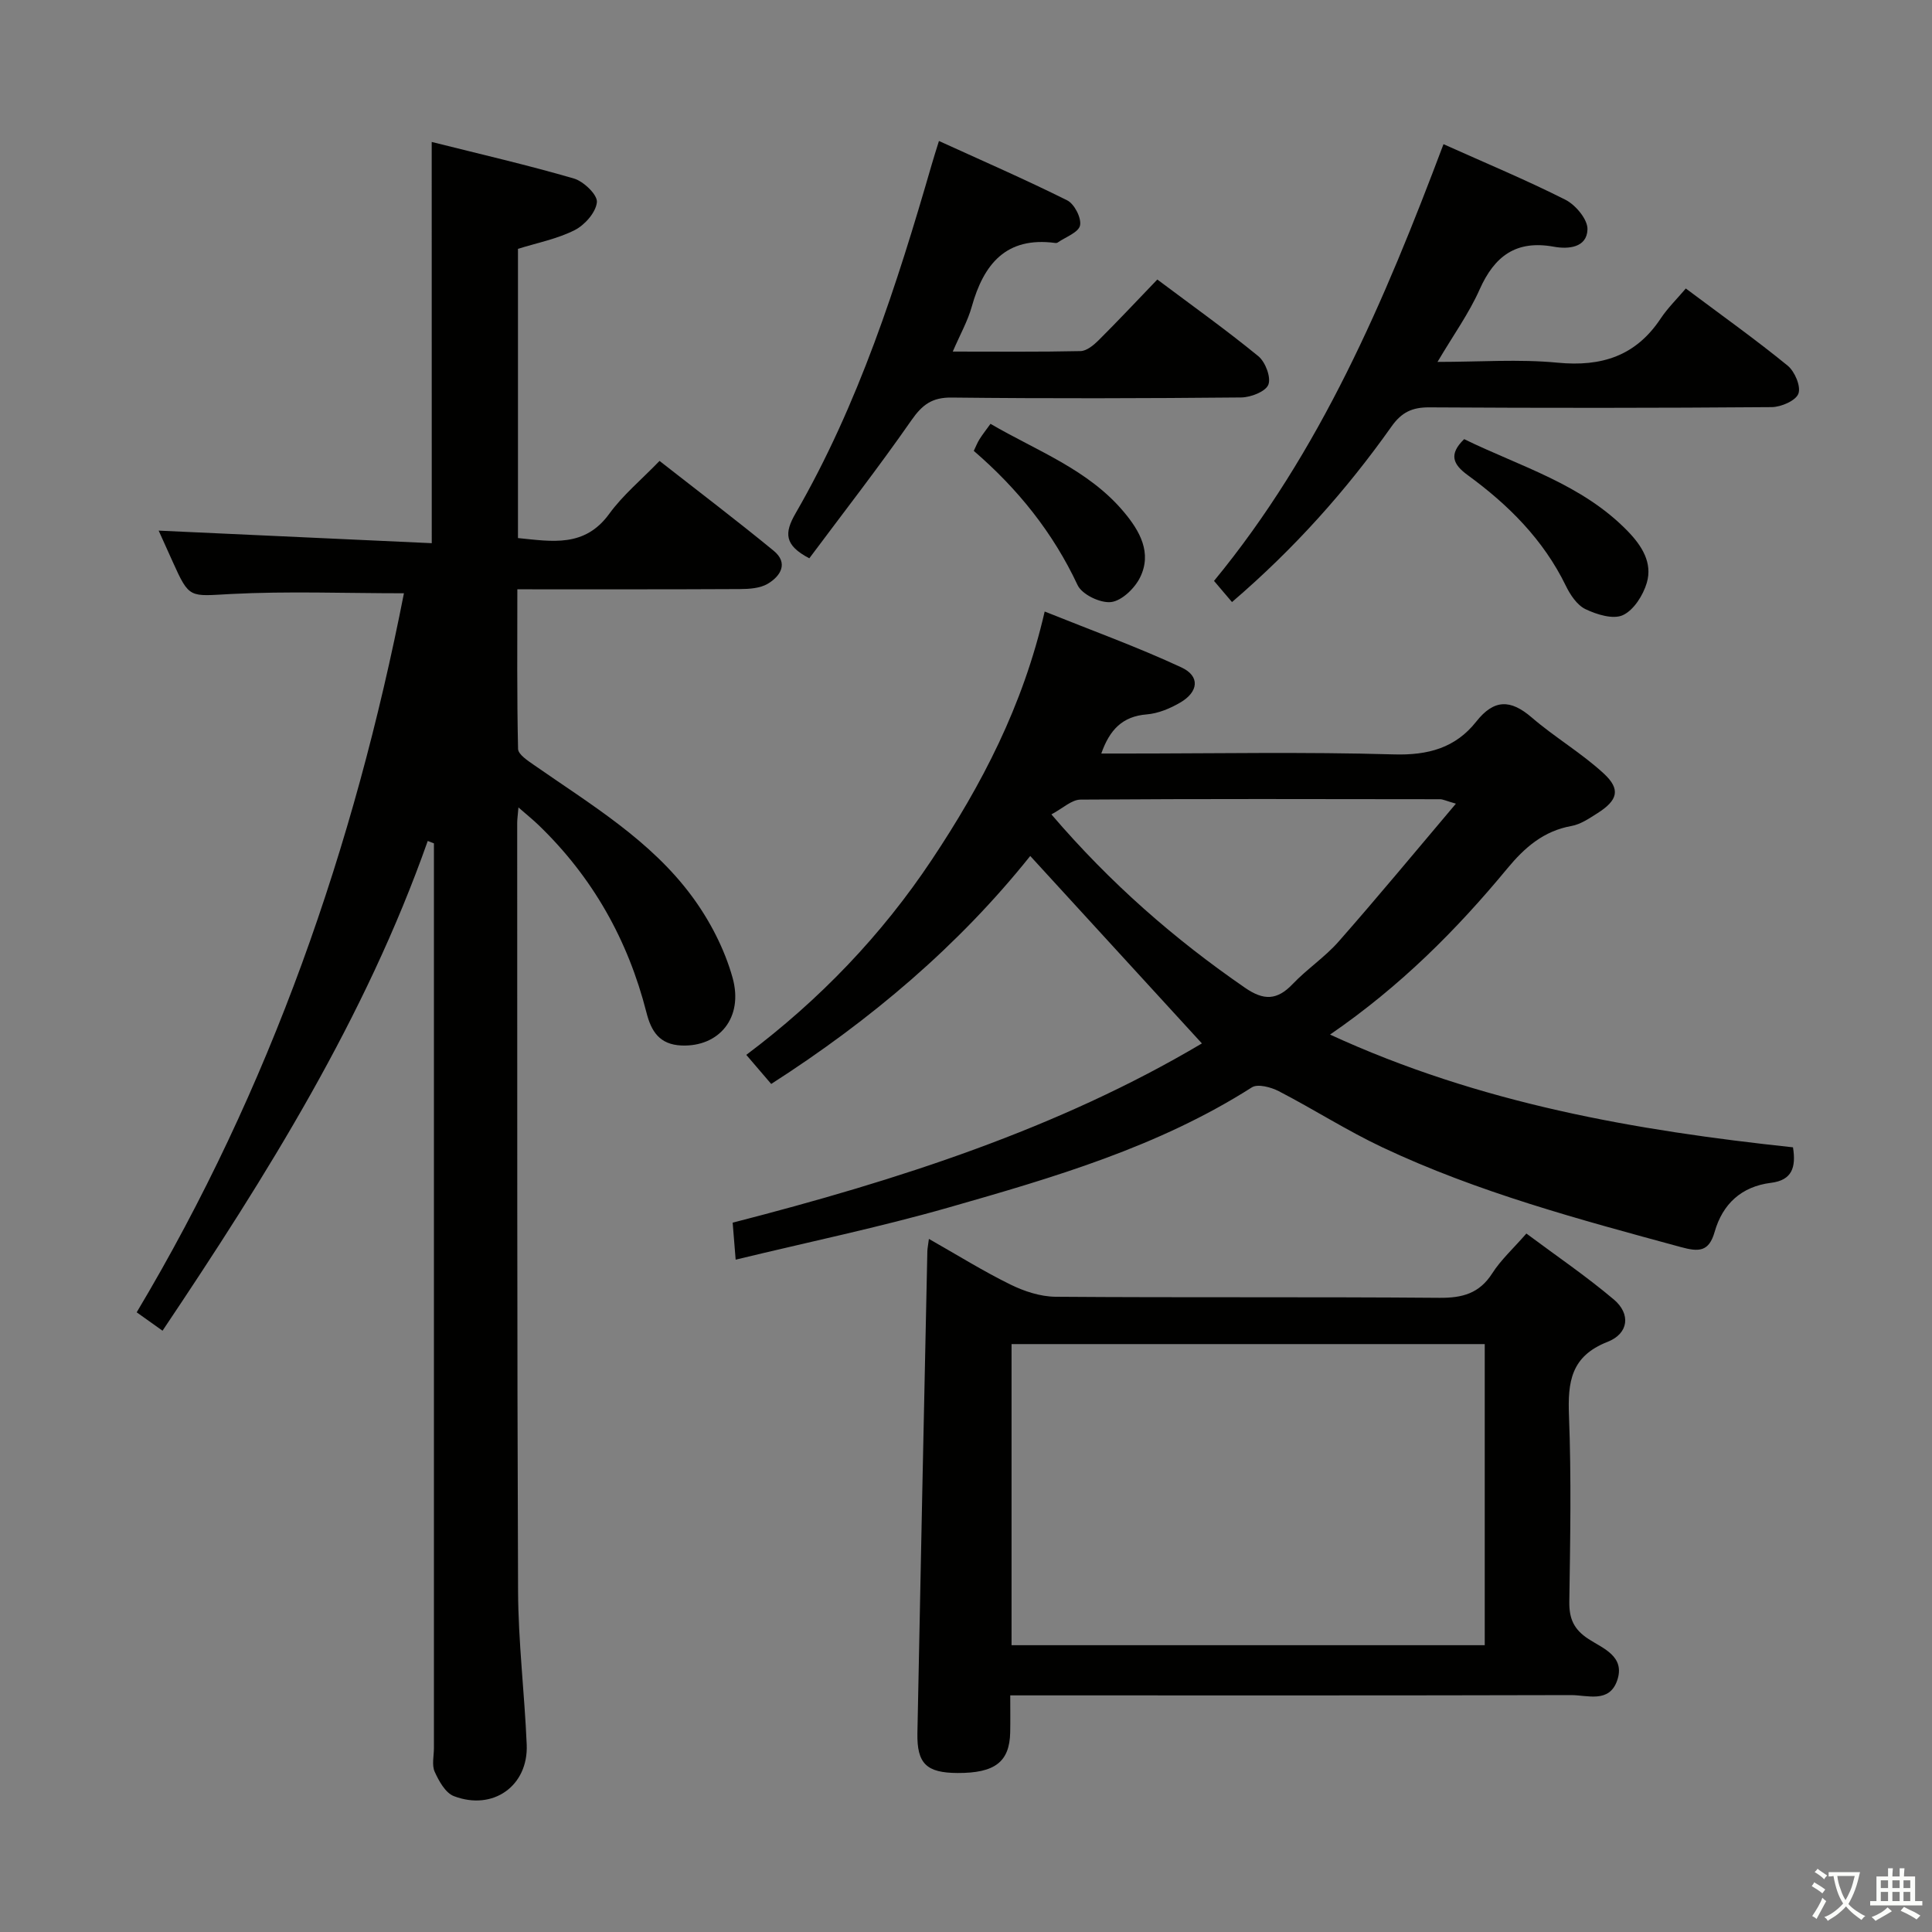 <svg enable-background="new 0 0 400 400" viewBox="0 0 400 400" xmlns="http://www.w3.org/2000/svg"><rect x="0" y="0" width="400" height="400" fill="#808080" stroke="none"/><path d="m377.9 391.2c-.2.3-.4.5-.6.8-.7-.6-1.4-1-2.2-1.5.2-.3.4-.5.5-.8.6.4 1.4.8 2.3 1.5zm-1.8 6.1c-.2-.2-.5-.4-.9-.6.4-.6.8-1.2 1.2-1.9s.7-1.3.9-1.9c.3.3.5.5.8.7-.7 1.3-1.4 2.6-2 3.7zm2.2-9c-.3.3-.5.5-.6.8-.6-.6-1.3-1.1-2-1.5.3-.3.5-.5.6-.7.6.5 1.3.9 2 1.4zm.3.2v-.9h2 4.5c-.3 1.3-.6 2.5-1 3.6s-.9 2.1-1.4 3c.4.5 1 1 1.6 1.4s1.2.8 1.9 1.1c-.3.2-.5.4-.8.8-.4-.3-1-.7-1.6-1.2s-1.2-1.1-1.6-1.6c-.5.6-1.1 1.1-1.7 1.6s-1.4.9-2.1 1.4c-.1-.3-.3-.5-.7-.8.6-.2 1.2-.5 1.9-1s1.4-1.1 2-1.8c-.5-.8-.9-1.6-1.2-2.5s-.6-2-.8-3.2c-.4.1-.7.1-1 .1zm2.5 2.7c.3 1 .7 1.7 1 2.2.3-.5.6-1.1 1-2s.6-1.9.9-3h-3.2-.4c.1.9.3 1.8.7 2.8z" fill="#fbfcfa"/><path d="m396.5 388.5v1.5 3.6h1.5v.9c-.4 0-1 0-1.7 0h-7.9c-.5 0-.9 0-1.2 0v-.9h1.3v-3.5c0-.7 0-1.2 0-1.6h2.4c0-.8 0-1.4 0-1.7h1c0 .3-.1.8-.1 1.7h1.5c0-.8 0-1.4 0-1.7h1c0 .3-.1.9-.1 1.7zm-8.2 9.2c-.2-.3-.5-.5-.8-.8.8-.3 1.4-.6 1.9-.9s1-.7 1.4-1.1c.3.3.6.5.9.8-1.6 1-2.8 1.6-3.4 2zm2.6-6.8v-1.6h-1.5v1.6zm0 2.7v-1.9h-1.5v1.9zm2.4-2.7v-1.6h-1.5v1.6zm0 2.7v-1.9h-1.5v1.9zm.2 2 .7-.8c.4.2.9.5 1.6.8s1.3.7 1.8 1c-.3.3-.5.5-.8.8-.4-.3-1.5-1-3.3-1.8zm2-4.7v-1.6h-1.4v1.6zm0 2.7v-1.9h-1.4v1.9z" fill="#fbfcfa"/><g fill="#010100"><path d="m89.38 29.39c9.96 2.5 19.78 4.76 29.44 7.57 2.01.59 4.9 3.36 4.76 4.89-.19 2.1-2.5 4.73-4.59 5.79-3.61 1.83-7.75 2.63-11.75 3.88v59.88c7.05.7 13.79 2 18.89-5.01 2.81-3.87 6.61-7.02 10.42-10.96 8.07 6.32 15.97 12.31 23.63 18.6 3.1 2.54 1.45 5.24-1.22 6.83-1.58.94-3.81 1.09-5.75 1.1-15.15.08-30.29.05-46.1.05 0 11.2-.1 22.13.15 33.05.03 1.14 2 2.42 3.29 3.32 11.73 8.18 24.21 15.59 32.82 27.34 3.64 4.96 6.65 10.8 8.3 16.7 2.33 8.37-2.87 14.35-10.56 14.04-4.6-.19-6.29-2.97-7.27-6.83-3.82-15.02-11.15-28.04-22.35-38.82-1.13-1.09-2.37-2.08-4.15-3.64-.14 1.69-.26 2.46-.26 3.22.02 52.99-.04 105.98.18 158.96.04 10.62 1.34 21.23 1.79 31.86.35 8.53-6.97 13.76-15.08 10.66-1.75-.67-3.1-3.12-3.97-5.04-.63-1.39-.16-3.28-.16-4.94 0-60.99 0-121.97 0-182.96 0-1.44 0-2.88 0-4.32-.43-.17-.85-.34-1.28-.5-12.93 36.66-33.3 69.17-54.91 101.4-1.8-1.28-3.25-2.31-5.35-3.81 27.71-46.4 45.05-96.44 55.33-148.87-12.25 0-24.05-.46-35.79.15-8.63.45-8.6 1.07-12.1-6.71-1-2.23-2.01-4.47-2.89-6.41 18.94.87 37.6 1.73 56.54 2.6-.01-28.18-.01-55.22-.01-83.07z"/><path d="m275.37 214.2c31.1 14.3 63.21 19.85 95.85 23.34.67 4.19-.22 6.81-4.55 7.35-6.13.76-10.02 4.38-11.67 10.15-1.19 4.17-3.27 4.17-7.01 3.15-21-5.71-42.03-11.33-61.79-20.65-7.34-3.46-14.22-7.89-21.44-11.62-1.62-.84-4.36-1.57-5.58-.79-19.35 12.33-41.08 18.67-62.78 24.87-14.3 4.09-28.9 7.12-44.09 10.8-.25-3.06-.41-5.12-.62-7.66 34.16-8.78 67.43-19.47 97.15-37.11-11.69-12.77-23.43-25.6-35.54-38.81-14.8 18.52-32.94 33.93-53.63 47.2-1.61-1.87-3.18-3.71-5.16-6.02 15.2-11.41 28.03-24.8 38.42-40.41 10.27-15.43 18.83-31.7 23.36-51.38 9.88 3.97 19.29 7.37 28.33 11.58 3.87 1.8 3.53 5.05-.25 7.26-2.1 1.23-4.58 2.27-6.97 2.46-4.99.41-7.64 3.13-9.39 8.1h5.08c18.5 0 37.01-.36 55.49.18 7.08.21 12.76-1.34 17.06-6.79 3.69-4.67 7.1-4.63 11.48-.86 4.76 4.1 10.28 7.34 14.89 11.58 3.6 3.31 2.94 5.58-1.31 8.27-1.68 1.06-3.46 2.28-5.34 2.62-5.77 1.03-9.68 4.44-13.28 8.79-10.51 12.71-22.1 24.36-36.71 34.4zm-57.69-45.59c12.29 14.35 25.51 25.85 40.09 35.9 3.87 2.67 6.63 2.61 9.85-.76 2.97-3.12 6.67-5.57 9.51-8.79 8.07-9.17 15.86-18.59 24.3-28.57-2.1-.6-2.69-.92-3.29-.92-24.8-.03-49.61-.1-74.41.08-1.85 0-3.69 1.81-6.05 3.06z"/><path d="m192.32 256.5c5.94 3.37 11.26 6.69 16.86 9.44 2.86 1.41 6.21 2.51 9.35 2.54 26.5.2 52.99 0 79.49.22 4.75.04 8.27-.9 10.94-5.08 1.77-2.77 4.29-5.06 7.06-8.23 6.06 4.52 12.34 8.79 18.11 13.66 3.53 2.98 3.09 7.05-1.31 8.77-7.59 2.97-8.25 8.3-7.98 15.3.5 12.81.26 25.66.07 38.49-.05 3.54.94 5.76 4 7.75 2.96 1.92 7.63 3.57 5.91 8.56-1.65 4.77-6.17 3.02-9.57 3.03-36.66.1-73.33.06-109.99.06-1.81 0-3.62 0-6.1 0 0 2.8.04 5.23-.01 7.67-.13 6.1-3.17 8.43-10.89 8.4-6.41-.03-8.44-1.9-8.32-8.26.64-33.28 1.36-66.56 2.06-99.84.03-.61.16-1.21.32-2.48zm17.11 84.12h97.97c0-21.01 0-41.7 0-62.34-32.86 0-65.29 0-97.97 0z"/><path d="m298.86 29.85c8.71 3.91 17.13 7.41 25.25 11.51 2.11 1.07 4.62 4.07 4.56 6.12-.1 3.83-4.01 4.14-6.96 3.6-7.8-1.42-12.28 1.91-15.37 8.85-2.2 4.95-5.43 9.43-8.72 15 8.79 0 16.89-.61 24.86.16 9.1.88 16.2-1.38 21.35-9.15 1.45-2.18 3.37-4.05 5.2-6.21 7.63 5.71 14.53 10.62 21.08 15.97 1.47 1.2 2.79 4.29 2.23 5.8-.53 1.45-3.57 2.77-5.52 2.79-23.64.19-47.28.19-70.92.05-3.53-.02-5.72 1.02-7.8 3.96-9.35 13.2-20.06 25.23-33.03 36.35-1.15-1.36-2.28-2.69-3.72-4.38 22.04-26.77 35.31-58.02 47.51-90.42z"/><path d="m167.56 115.59c-5.21-2.72-5.19-5.25-2.85-9.3 13.06-22.62 20.98-47.29 28.19-72.22.41-1.43.87-2.85 1.5-4.88 8.97 4.09 17.87 7.96 26.55 12.29 1.49.74 2.99 3.67 2.66 5.2-.31 1.45-3.01 2.4-4.66 3.55-.12.08-.33.09-.49.07-10.16-1.35-14.8 4.37-17.27 13.2-.83 2.96-2.39 5.72-3.93 9.29 9.28 0 17.88.09 26.46-.1 1.25-.03 2.68-1.2 3.68-2.19 4.01-3.99 7.88-8.12 12.21-12.63 7.26 5.44 14.27 10.44 20.92 15.88 1.45 1.19 2.66 4.37 2.07 5.89-.56 1.43-3.63 2.63-5.61 2.65-19.99.19-39.99.24-59.97.02-4.06-.05-6.08 1.49-8.32 4.7-6.81 9.78-14.14 19.2-21.14 28.58z"/><path d="m303.14 90.92c11.57 5.66 24.39 9.28 33.86 19.05 2.94 3.03 5.17 6.55 3.95 10.7-.76 2.58-2.7 5.65-4.95 6.69-2.01.93-5.4-.12-7.74-1.24-1.75-.84-3.17-2.98-4.08-4.86-4.65-9.55-11.9-16.76-20.32-22.9-3.01-2.2-3.99-4.27-.72-7.44z"/><path d="m201.61 93.35c.46-.95.75-1.72 1.18-2.4.61-.97 1.32-1.87 2.28-3.2 9.61 5.61 20.23 9.45 27.6 18.23 3.29 3.92 5.92 8.48 3.34 13.63-1.11 2.22-3.77 4.78-5.97 5.04-2.22.26-6.02-1.56-6.93-3.5-5.1-10.88-12.38-19.95-21.5-27.8z"/></g></svg>